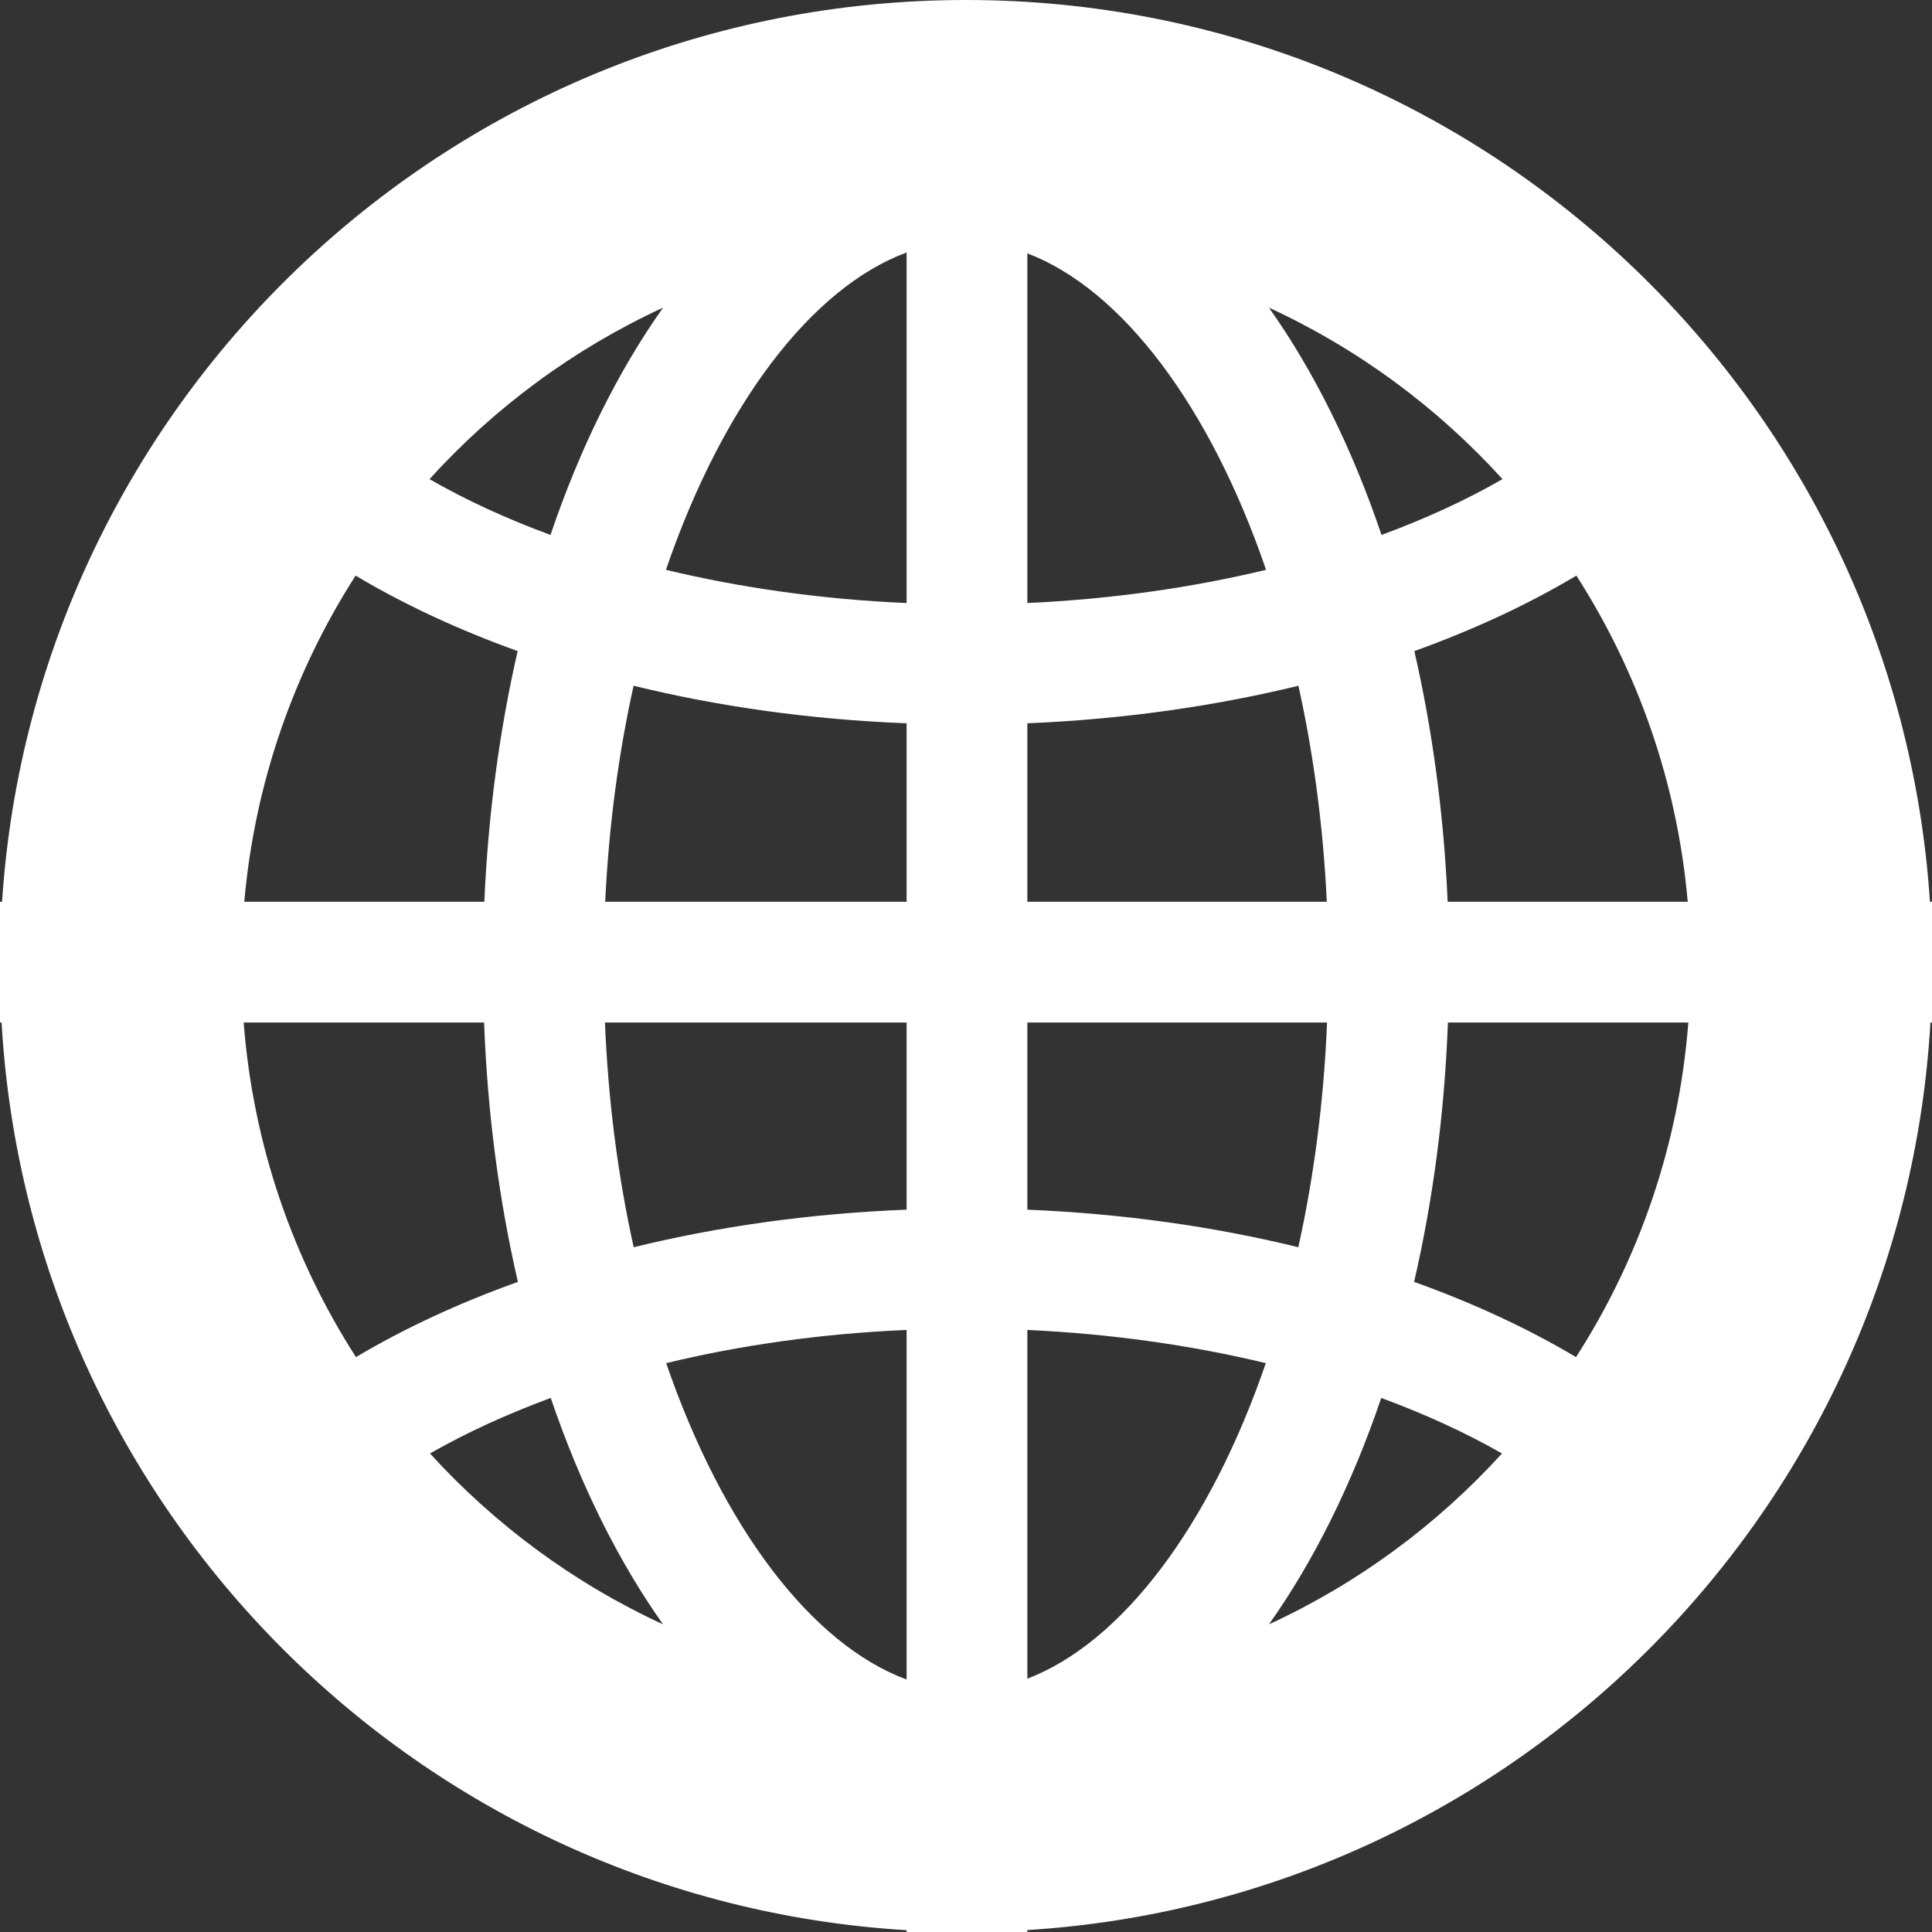 <svg xmlns="http://www.w3.org/2000/svg" width="16" height="16" viewBox="0 0 16 16">
  <rect x="0" y="0" width="16" height="16" fill="#333333" stroke="none"/>
  <path fill="white" d="M7.508,10.018 L7.508,8.468 L5.01,8.468 C5.037,9.127 5.12,9.752 5.248,10.329 C5.95,10.157 6.711,10.049 7.508,10.018 L7.508,10.018 Z M8.508,10.018 C9.3,10.051 10.055,10.158 10.752,10.329 C10.88,9.752 10.963,9.127 10.99,8.468 L8.508,8.468 L8.508,10.018 L8.508,10.018 Z M7.508,5.99 C6.71,5.959 5.949,5.851 5.247,5.679 C5.124,6.234 5.042,6.835 5.012,7.468 L7.508,7.468 L7.508,5.99 L7.508,5.99 Z M8.508,5.99 L8.508,7.468 L10.988,7.468 C10.958,6.835 10.876,6.234 10.753,5.679 C10.056,5.849 9.3,5.957 8.508,5.99 L8.508,5.99 Z M7.508,15.985 C3.474,15.741 0.246,12.506 0.013,8.468 L0,8.468 L0,7.468 L0.017,7.468 C0.291,3.298 3.76,0 8,0 C12.24,0 15.709,3.298 15.983,7.468 L16,7.468 L16,8.468 L15.987,8.468 C15.754,12.5 12.535,15.732 8.508,15.984 L8.508,16.025 L7.508,16.025 L7.508,15.985 L7.508,15.985 Z M7.508,13.909 L7.508,11.014 C6.808,11.044 6.136,11.139 5.517,11.289 C5.987,12.655 6.723,13.618 7.508,13.909 L7.508,13.909 Z M8.508,13.902 C9.287,13.605 10.017,12.645 10.483,11.289 C9.869,11.141 9.203,11.046 8.508,11.014 L8.508,13.902 L8.508,13.902 Z M7.508,2.091 C6.722,2.382 5.984,3.349 5.515,4.719 C6.135,4.868 6.807,4.964 7.508,4.994 L7.508,2.091 L7.508,2.091 Z M8.508,2.098 L8.508,4.994 C9.204,4.962 9.87,4.867 10.485,4.719 C10.019,3.358 9.289,2.396 8.508,2.098 L8.508,2.098 Z M2.018,8.468 C2.096,9.483 2.427,10.428 2.948,11.239 C3.348,11.001 3.798,10.792 4.289,10.616 C4.134,9.945 4.037,9.223 4.009,8.468 L2.018,8.468 L2.018,8.468 Z M2.023,7.468 L4.011,7.468 C4.043,6.739 4.138,6.041 4.287,5.392 C3.795,5.215 3.344,5.005 2.945,4.767 C2.437,5.559 2.11,6.479 2.023,7.468 L2.023,7.468 Z M13.982,8.468 L11.991,8.468 C11.963,9.223 11.866,9.945 11.711,10.616 C12.202,10.792 12.652,11.001 13.052,11.239 C13.573,10.428 13.904,9.483 13.982,8.468 L13.982,8.468 Z M13.977,7.468 C13.89,6.479 13.563,5.559 13.055,4.767 C12.656,5.005 12.205,5.215 11.713,5.392 C11.862,6.041 11.957,6.739 11.989,7.468 L13.977,7.468 L13.977,7.468 Z M3.561,12.037 C4.1,12.629 4.755,13.113 5.491,13.452 C5.121,12.93 4.805,12.295 4.561,11.577 C4.198,11.711 3.862,11.865 3.561,12.037 L3.561,12.037 Z M12.439,12.037 C12.138,11.865 11.802,11.711 11.439,11.577 C11.195,12.295 10.879,12.93 10.509,13.452 C11.245,13.113 11.9,12.629 12.439,12.037 L12.439,12.037 Z M3.557,3.968 C3.858,4.141 4.194,4.296 4.559,4.43 C4.803,3.709 5.12,3.072 5.491,2.548 C4.753,2.888 4.096,3.374 3.557,3.968 Z M12.443,3.968 C11.904,3.374 11.247,2.888 10.509,2.548 C10.88,3.072 11.197,3.709 11.441,4.43 C11.806,4.296 12.142,4.141 12.443,3.968 L12.443,3.968 Z"/>
</svg>
